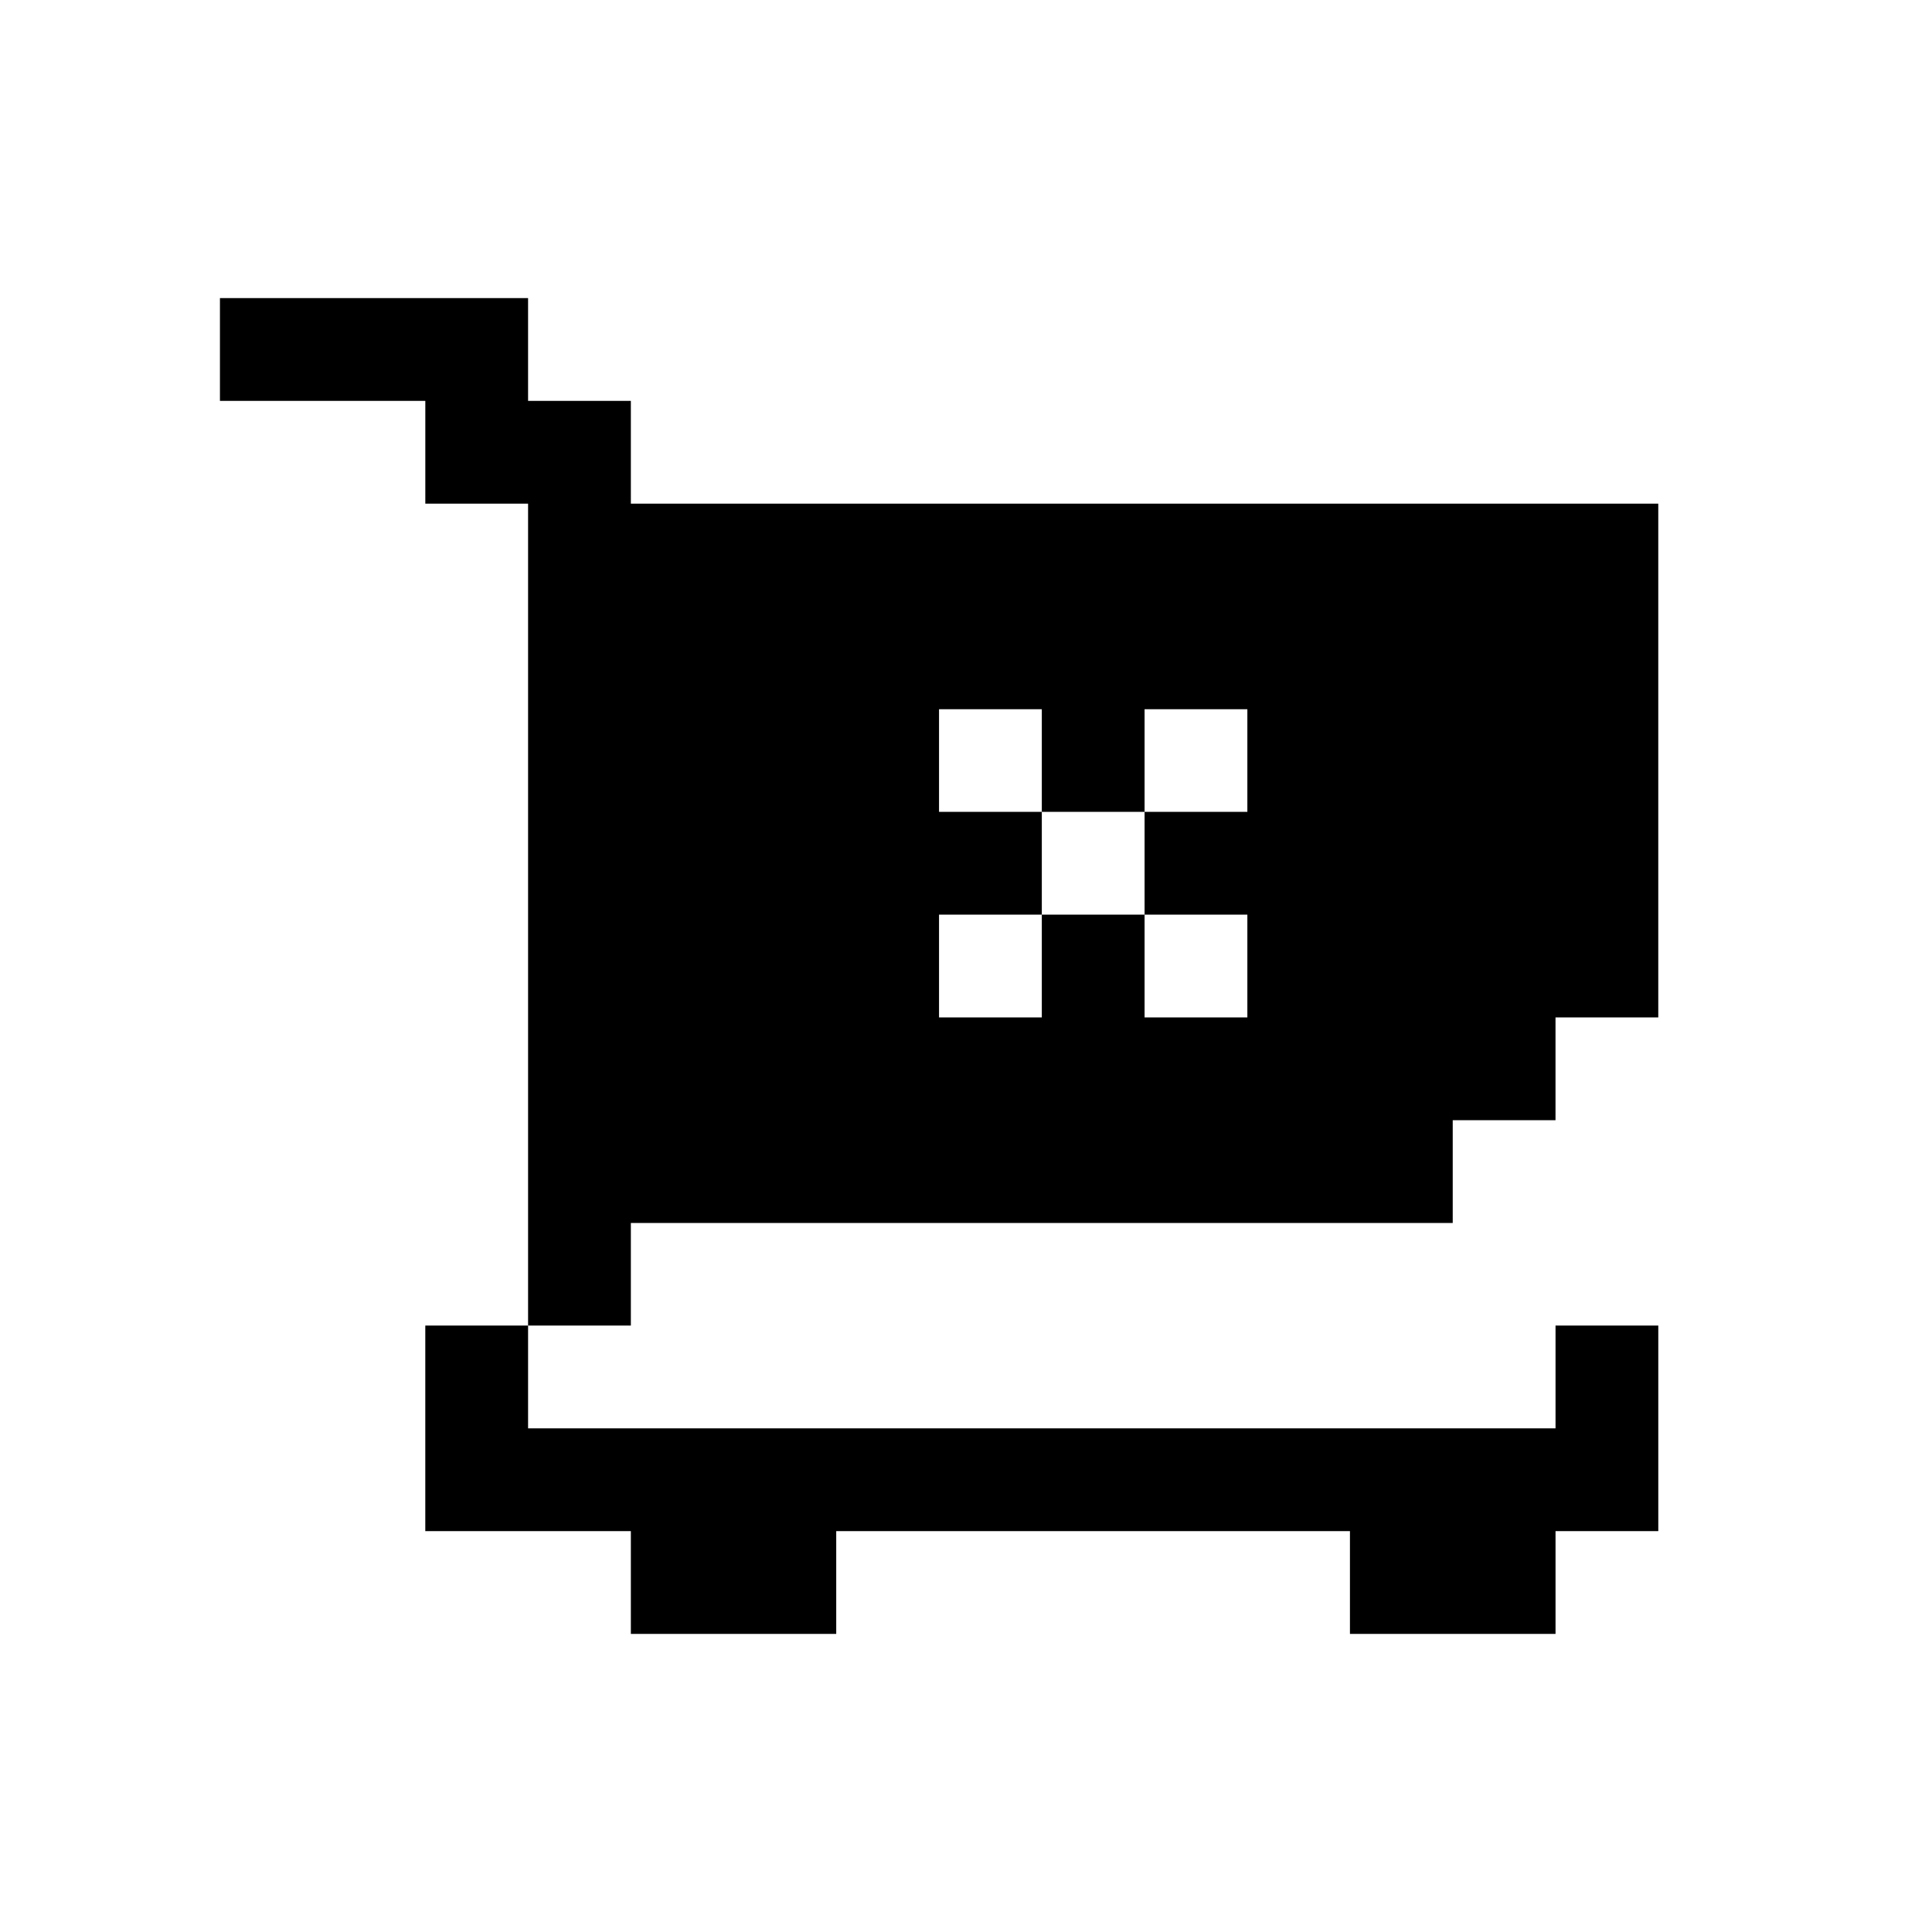 <svg height='100px' width='100px'  fill="#000000" xmlns="http://www.w3.org/2000/svg" xmlns:xlink="http://www.w3.org/1999/xlink" version="1.1" x="0px" y="0px" viewBox="0 0 100 100" enable-background="new 0 0 100 100" xml:space="preserve"><path d="M32.653,26.07v-5.32h-5.32v-5.32H11.384v5.32h10.63v5.32h5.319v42.54h5.32V63.3h42.54v-5.32h5.32v-5.32h5.319V26.07H32.653z   M53.924,47.34v5.32h-5.32v-5.32H53.924v-5.32h-5.32v-5.31h5.32v5.31h5.319v-5.31h5.32v5.31h-5.32v5.32h5.32v5.32h-5.32v-5.32  H53.924z M22.014,68.61h5.319v5.32h53.181v-5.32h5.319v10.64h-5.319v5.32H69.873v-5.32h-26.59v5.32h-10.63v-5.32h-10.64V68.61z"></path></svg>